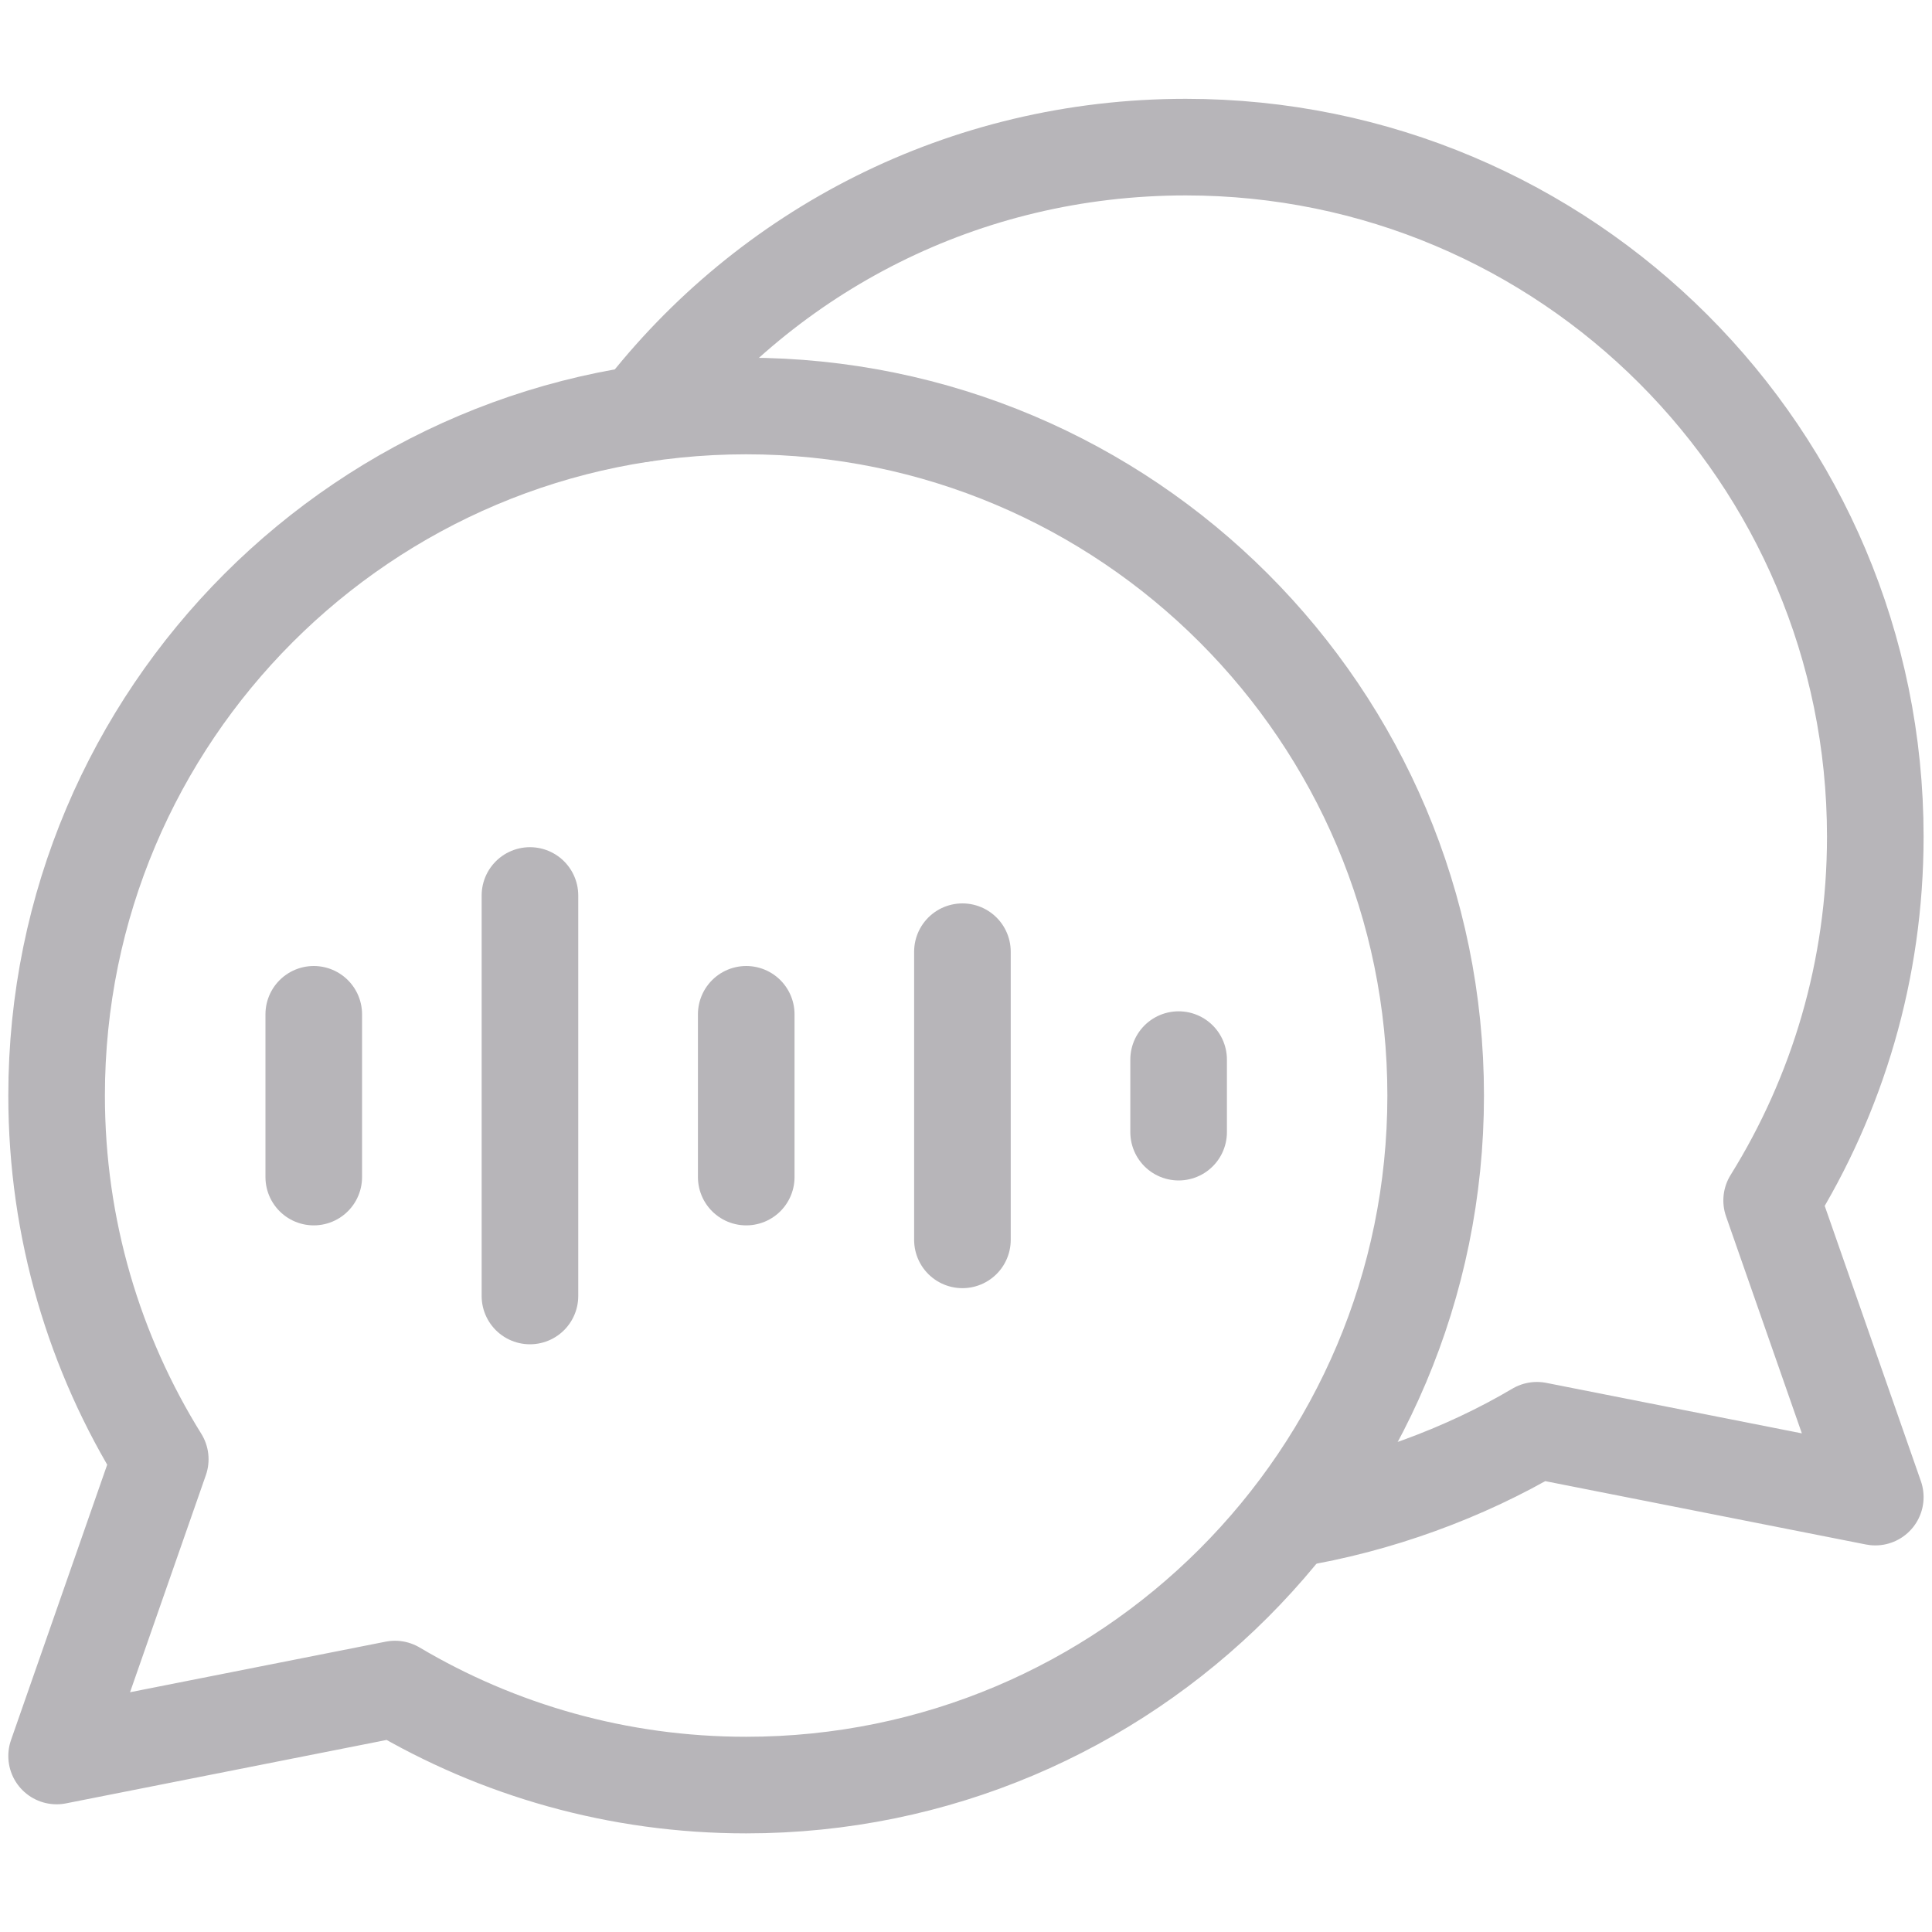 <svg width="20" height="20" viewBox="0 0 20 20" fill="none" xmlns="http://www.w3.org/2000/svg">
<path d="M7.724 4.203C3.782 4.203 0.586 7.399 0.586 11.341C0.586 12.723 0.979 14.013 1.659 15.106L0.586 18.178L4.089 17.485C5.154 18.116 6.396 18.479 7.724 18.479C11.666 18.479 14.862 15.284 14.862 11.341C14.862 7.399 11.666 4.203 7.724 4.203Z" stroke="#B7B5B9" stroke-miterlimit="10" stroke-linecap="round" stroke-linejoin="round"/>
<path d="M6.637 4.285C7.942 2.596 9.975 1.523 12.275 1.523C16.218 1.523 19.413 4.719 19.413 8.661C19.413 10.043 19.02 11.334 18.34 12.427L19.413 15.498L15.91 14.806C15.158 15.251 14.259 15.581 13.363 15.726" stroke="#B7B5B9" stroke-miterlimit="10" stroke-linecap="round" stroke-linejoin="round"/>
<path d="M3.248 10.5V12.185" stroke="#B7B5B9" stroke-miterlimit="10" stroke-linecap="round" stroke-linejoin="round"/>
<path d="M5.486 9.27V13.416" stroke="#B7B5B9" stroke-miterlimit="10" stroke-linecap="round" stroke-linejoin="round"/>
<path d="M7.725 10.5V12.185" stroke="#B7B5B9" stroke-miterlimit="10" stroke-linecap="round" stroke-linejoin="round"/>
<path d="M9.963 9.852V12.835" stroke="#B7B5B9" stroke-miterlimit="10" stroke-linecap="round" stroke-linejoin="round"/>
<path d="M12.201 10.969V11.72" stroke="#B7B5B9" stroke-miterlimit="10" stroke-linecap="round" stroke-linejoin="round"/>
</svg>
